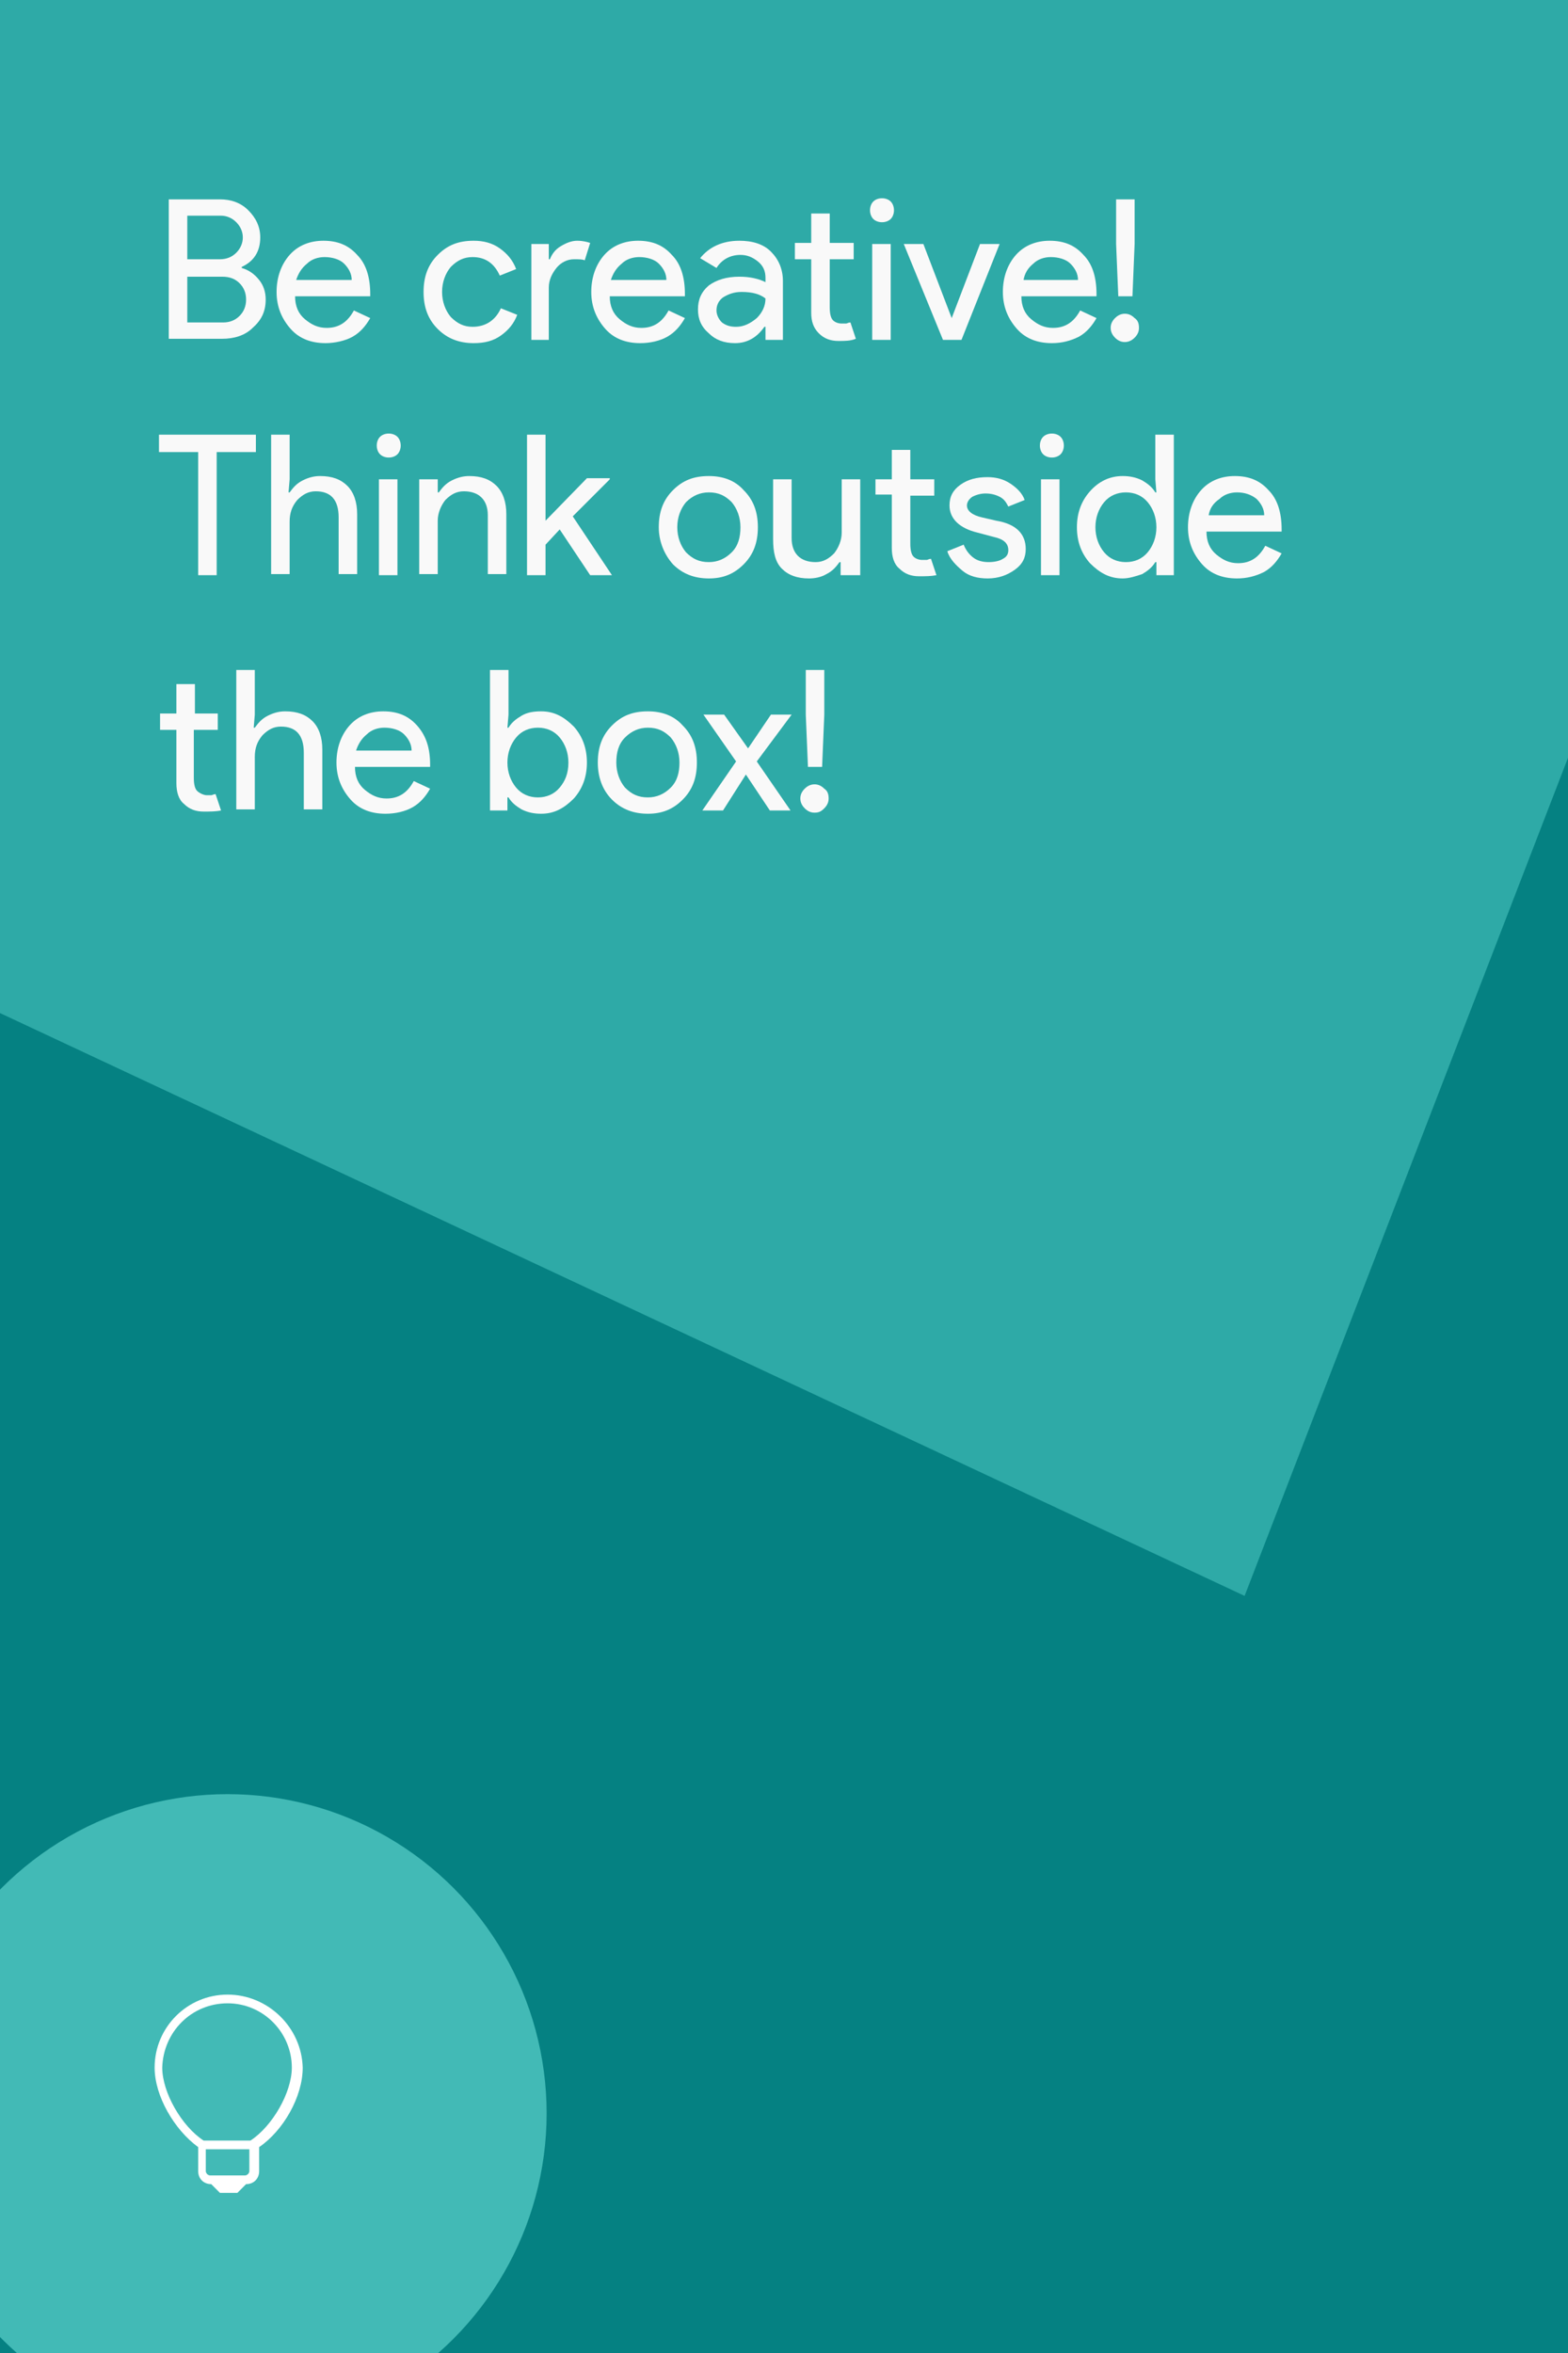 <?xml version="1.0" encoding="utf-8"?>
<!-- Generator: Adobe Illustrator 24.0.0, SVG Export Plug-In . SVG Version: 6.00 Build 0)  -->
<svg version="1.1" id="Layer_1" xmlns="http://www.w3.org/2000/svg" xmlns:xlink="http://www.w3.org/1999/xlink" x="0px" y="0px"
	 viewBox="0 0 144 216" style="enable-background:new 0 0 144 216;" xml:space="preserve">
<rect x="0" y="0" width="144" height="216" fill="#333333" stroke="none"/>
<style type="text/css">
	.st0{fill:#058182;}
	.st1{fill:#2EAAA7;}
	.st2{fill:#FFFFFF;}
	.st3{fill:#42BAB6;}
	.st4{fill:#F9F9F9;}
</style>
<g>
	<rect x="-36" y="62.8" class="st0" width="216" height="189.2"/>
</g>
<g>
	<polygon class="st1" points="-83.1,54.1 -18.5,-113.6 179,-21.1 114.3,146.5 	"/>
</g>
<path class="st2" d="M-106.4,186.1h6.4v6.4c0,0.3,0.2,0.5,0.5,0.5h4.6c0.3,0,0.5-0.2,0.5-0.5v-6.4h6.4c0.3,0,0.5-0.2,0.5-0.5V181
	c0-0.3-0.2-0.5-0.5-0.5h-6.4v-6.4c0-0.3-0.2-0.5-0.5-0.5h-4.6c-0.3,0-0.5,0.2-0.5,0.5v6.4h-6.4c-0.3,0-0.5,0.2-0.5,0.5v4.6
	C-106.9,185.9-106.7,186.1-106.4,186.1z M-105.9,181.5h6.4c0.3,0,0.5-0.2,0.5-0.5v-6.4h3.6v6.4c0,0.3,0.2,0.5,0.5,0.5h6.4v3.6h-6.4
	c-0.3,0-0.5,0.2-0.5,0.5v6.4H-99v-6.4c0-0.3-0.2-0.5-0.5-0.5h-6.4V181.5z"/>
<path class="st2" d="M-77.9,179.2c0.4,0,0.8-0.2,1.1-0.5c0.6-0.6,0.6-1.7,0-2.3s-1.7-0.6-2.3,0c-0.6,0.6-0.6,1.7,0,2.3
	C-78.8,179-78.3,179.2-77.9,179.2z M-78.4,177.1c0.1-0.1,0.3-0.2,0.4-0.2s0.3,0.1,0.4,0.2c0.2,0.2,0.2,0.6,0,0.9
	c-0.2,0.2-0.6,0.2-0.9,0C-78.6,177.8-78.6,177.4-78.4,177.1z"/>
<path class="st2" d="M-48.4,179.2c0.4,0,0.8-0.2,1.1-0.5c0.6-0.6,0.6-1.7,0-2.3s-1.7-0.6-2.3,0s-0.6,1.7,0,2.3
	C-49.2,179-48.8,179.2-48.4,179.2z M-48.8,177.1c0.1-0.1,0.3-0.2,0.4-0.2c0.2,0,0.3,0.1,0.4,0.2c0.2,0.2,0.2,0.6,0,0.9
	c-0.2,0.2-0.6,0.2-0.9,0C-49.1,177.8-49.1,177.4-48.8,177.1z"/>
<path class="st2" d="M-103.1,219.8l7.1,7c0.1,0.1,0.2,0.1,0.4,0.1s0.3-0.1,0.4-0.1l7.2-7.2c1.7-1.1,2.8-3,2.8-5.1c0-3.3-2.7-6-6-6
	c-1.7,0-3.2,0.7-4.4,1.9c-1.1-1.2-2.7-1.9-4.4-1.9c-3.3,0-6,2.7-6,6C-106.2,216.7-105,218.7-103.1,219.8z M-100.1,209.6
	c1.6,0,3,0.7,4,2c0.2,0.2,0.6,0.2,0.8,0c1-1.2,2.4-2,4-2c2.8,0,5,2.3,5,5c0,1.7-0.9,3.3-2.4,4.3c0,0-0.1,0-0.1,0.1l-6.9,6.9
	l-6.7-6.7l-0.1-0.1c-1.6-0.9-2.6-2.6-2.6-4.4C-105.2,211.8-102.9,209.6-100.1,209.6z"/>
<circle class="st3" cx="20.9" cy="194" r="29.3"/>
<path class="st2" d="M20.9,183.1c-3.7,0-6.7,3-6.7,6.7c0,2.6,1.8,5.7,4,7.3v2.2c0,0.7,0.5,1.2,1.2,1.2l0.8,0.8h1.6l0.8-0.8
	c0.7,0,1.2-0.5,1.2-1.2v-2.2c2.2-1.5,4-4.6,4-7.3C27.7,186.1,24.6,183.1,20.9,183.1z M20.9,183.9c3.3,0,5.9,2.7,5.9,5.9
	c0,2.3-1.8,5.4-3.8,6.7h-4.3c-2-1.3-3.8-4.4-3.8-6.7C15,186.5,17.6,183.9,20.9,183.9z M18.9,197.3h4v2c0,0.2-0.2,0.4-0.4,0.4h-3.2
	c-0.2,0-0.4-0.2-0.4-0.4V197.3z"/>
<g>
	<path class="st4" d="M15.5,31.2V18.3h4.7c1,0,1.9,0.3,2.6,1c0.7,0.7,1.1,1.5,1.1,2.5c0,1.3-0.6,2.2-1.7,2.7v0.1
		c0.7,0.2,1.2,0.6,1.6,1.1c0.4,0.5,0.6,1.1,0.6,1.8c0,1.1-0.4,1.9-1.2,2.6c-0.7,0.7-1.7,1-2.8,1H15.5z M17.2,19.9v3.9h3
		c0.6,0,1.1-0.2,1.5-0.6c0.4-0.4,0.6-0.9,0.6-1.4c0-0.5-0.2-1-0.6-1.4c-0.4-0.4-0.9-0.6-1.4-0.6H17.2z M17.2,25.4v4.2h3.3
		c0.6,0,1.1-0.2,1.5-0.6c0.4-0.4,0.6-0.9,0.6-1.5c0-0.6-0.2-1.1-0.6-1.5c-0.4-0.4-0.9-0.6-1.6-0.6H17.2z"/>
	<path class="st4" d="M29.9,31.5c-1.3,0-2.4-0.4-3.2-1.3c-0.8-0.9-1.3-2-1.3-3.4c0-1.3,0.4-2.5,1.2-3.4c0.8-0.9,1.9-1.3,3.1-1.3
		c1.3,0,2.3,0.4,3.1,1.3c0.8,0.8,1.2,2,1.2,3.6l0,0.2h-6.9c0,0.9,0.3,1.6,0.9,2.1c0.6,0.5,1.2,0.8,2,0.8c1.1,0,1.9-0.5,2.5-1.6
		l1.5,0.7c-0.4,0.7-0.9,1.3-1.6,1.7S30.7,31.5,29.9,31.5z M27.2,25.7h5.1c0-0.6-0.3-1.1-0.7-1.5c-0.4-0.4-1.1-0.6-1.8-0.6
		c-0.6,0-1.2,0.2-1.6,0.6C27.7,24.6,27.4,25.1,27.2,25.7z"/>
	<path class="st4" d="M43.5,31.5c-1.3,0-2.4-0.4-3.3-1.3c-0.9-0.9-1.3-2-1.3-3.4c0-1.4,0.4-2.5,1.3-3.4c0.9-0.9,1.9-1.3,3.3-1.3
		c0.9,0,1.7,0.2,2.4,0.7c0.7,0.5,1.2,1.1,1.5,1.9l-1.5,0.6c-0.5-1.1-1.3-1.7-2.5-1.7c-0.8,0-1.4,0.3-2,0.9c-0.5,0.6-0.8,1.4-0.8,2.3
		c0,0.9,0.3,1.7,0.8,2.3c0.6,0.6,1.2,0.9,2,0.9c1.2,0,2.1-0.6,2.6-1.7l1.5,0.6c-0.3,0.8-0.8,1.4-1.5,1.9
		C45.3,31.3,44.5,31.5,43.5,31.5z"/>
	<path class="st4" d="M50.5,31.2h-1.7v-8.8h1.6v1.4h0.1c0.2-0.5,0.5-0.9,1-1.2c0.5-0.3,1-0.5,1.5-0.5c0.5,0,0.9,0.1,1.2,0.2
		l-0.5,1.6c-0.2-0.1-0.5-0.1-1-0.1c-0.6,0-1.2,0.3-1.6,0.8s-0.7,1.1-0.7,1.8V31.2z"/>
	<path class="st4" d="M58.8,31.5c-1.3,0-2.4-0.4-3.2-1.3c-0.8-0.9-1.3-2-1.3-3.4c0-1.3,0.4-2.5,1.2-3.4c0.8-0.9,1.9-1.3,3.1-1.3
		c1.3,0,2.3,0.4,3.1,1.3c0.8,0.8,1.2,2,1.2,3.6l0,0.2H56c0,0.9,0.3,1.6,0.9,2.1c0.6,0.5,1.2,0.8,2,0.8c1.1,0,1.9-0.5,2.5-1.6
		l1.5,0.7c-0.4,0.7-0.9,1.3-1.6,1.7S59.7,31.5,58.8,31.5z M56.1,25.7h5.1c0-0.6-0.3-1.1-0.7-1.5c-0.4-0.4-1.1-0.6-1.8-0.6
		c-0.6,0-1.2,0.2-1.6,0.6C56.6,24.6,56.3,25.1,56.1,25.7z"/>
	<path class="st4" d="M67.9,22.1c1.2,0,2.2,0.3,2.9,1c0.7,0.7,1.1,1.6,1.1,2.7v5.4h-1.6V30h-0.1c-0.7,1-1.6,1.5-2.7,1.5
		c-1,0-1.8-0.3-2.4-0.9c-0.7-0.6-1-1.3-1-2.2c0-0.9,0.3-1.6,1-2.2c0.7-0.5,1.6-0.8,2.8-0.8c1,0,1.8,0.2,2.4,0.5v-0.4
		c0-0.6-0.2-1.1-0.7-1.5s-1-0.6-1.6-0.6c-0.9,0-1.7,0.4-2.2,1.2l-1.5-0.9C65.1,22.7,66.3,22.1,67.9,22.1z M65.8,28.5
		c0,0.4,0.2,0.8,0.5,1.1c0.4,0.3,0.8,0.4,1.3,0.4c0.7,0,1.3-0.3,1.9-0.8c0.5-0.5,0.8-1.1,0.8-1.8c-0.5-0.4-1.2-0.6-2.2-0.6
		c-0.7,0-1.2,0.2-1.7,0.5C66,27.6,65.8,28,65.8,28.5z"/>
	<path class="st4" d="M77,31.3c-0.7,0-1.3-0.2-1.8-0.7s-0.7-1.1-0.7-1.9v-4.9H73v-1.5h1.5v-2.7h1.7v2.7h2.2v1.5h-2.2v4.4
		c0,0.6,0.1,1,0.3,1.2c0.2,0.2,0.5,0.3,0.8,0.3c0.1,0,0.3,0,0.4,0c0.1,0,0.2-0.1,0.4-0.1l0.5,1.5C78.1,31.3,77.6,31.3,77,31.3z"/>
	<path class="st4" d="M82.1,19.3c0,0.3-0.1,0.6-0.3,0.8c-0.2,0.2-0.5,0.3-0.8,0.3s-0.6-0.1-0.8-0.3c-0.2-0.2-0.3-0.5-0.3-0.8
		c0-0.3,0.1-0.6,0.3-0.8c0.2-0.2,0.5-0.3,0.8-0.3s0.6,0.1,0.8,0.3C82,18.7,82.1,19,82.1,19.3z M81.8,22.4v8.8h-1.7v-8.8H81.8z"/>
	<path class="st4" d="M88.3,31.2h-1.7L83,22.4h1.8l2.6,6.8h0l2.6-6.8h1.8L88.3,31.2z"/>
	<path class="st4" d="M96.6,31.5c-1.3,0-2.4-0.4-3.2-1.3s-1.3-2-1.3-3.4c0-1.3,0.4-2.5,1.2-3.4c0.8-0.9,1.9-1.3,3.1-1.3
		c1.3,0,2.3,0.4,3.1,1.3c0.8,0.8,1.2,2,1.2,3.6l0,0.2h-6.9c0,0.9,0.3,1.6,0.9,2.1c0.6,0.5,1.2,0.8,2,0.8c1.1,0,1.9-0.5,2.5-1.6
		l1.5,0.7c-0.4,0.7-0.9,1.3-1.6,1.7C98.3,31.3,97.5,31.5,96.6,31.5z M94,25.7H99c0-0.6-0.3-1.1-0.7-1.5c-0.4-0.4-1.1-0.6-1.8-0.6
		c-0.6,0-1.2,0.2-1.6,0.6C94.4,24.6,94.1,25.1,94,25.7z"/>
	<path class="st4" d="M104.6,30.1c0,0.3-0.1,0.6-0.4,0.9c-0.2,0.2-0.5,0.4-0.9,0.4c-0.3,0-0.6-0.1-0.9-0.4c-0.2-0.2-0.4-0.5-0.4-0.9
		c0-0.3,0.1-0.6,0.4-0.9c0.2-0.2,0.5-0.4,0.9-0.4c0.3,0,0.6,0.1,0.9,0.4C104.5,29.4,104.6,29.7,104.6,30.1z M104,27.2h-1.3l-0.2-4.8
		v-4.1h1.7v4.1L104,27.2z"/>
	<path class="st4" d="M19.9,41.5v11.3h-1.7V41.5h-3.6v-1.6h8.9v1.6H19.9z"/>
	<path class="st4" d="M24.9,39.9h1.7V44l-0.1,1.2h0.1c0.3-0.4,0.6-0.8,1.2-1.1s1.1-0.4,1.6-0.4c1.1,0,1.9,0.3,2.5,0.9
		s0.9,1.5,0.9,2.6v5.5h-1.7v-5.2c0-1.6-0.7-2.4-2.1-2.4c-0.7,0-1.2,0.3-1.7,0.8c-0.5,0.6-0.7,1.2-0.7,2v4.8h-1.7V39.9z"/>
	<path class="st4" d="M36.8,40.9c0,0.3-0.1,0.6-0.3,0.8c-0.2,0.2-0.5,0.3-0.8,0.3s-0.6-0.1-0.8-0.3c-0.2-0.2-0.3-0.5-0.3-0.8
		c0-0.3,0.1-0.6,0.3-0.8c0.2-0.2,0.5-0.3,0.8-0.3s0.6,0.1,0.8,0.3C36.7,40.3,36.8,40.6,36.8,40.9z M36.5,44v8.8h-1.7V44H36.5z"/>
	<path class="st4" d="M38.6,44h1.6v1.2h0.1c0.3-0.4,0.6-0.8,1.2-1.1s1.1-0.4,1.6-0.4c1.1,0,1.9,0.3,2.5,0.9s0.9,1.5,0.9,2.6v5.5
		h-1.7v-5.4c0-1.4-0.8-2.2-2.2-2.2c-0.7,0-1.2,0.3-1.7,0.8c-0.4,0.5-0.7,1.2-0.7,1.9v4.9h-1.7V44z"/>
	<path class="st4" d="M56.2,52.8h-2l-2.8-4.2L50.1,50v2.8h-1.7V39.9h1.7v7.9l3.8-3.9H56v0.1l-3.4,3.4L56.2,52.8L56.2,52.8z"/>
	<path class="st4" d="M60.5,48.4c0-1.4,0.4-2.5,1.3-3.4c0.9-0.9,1.9-1.3,3.3-1.3c1.3,0,2.4,0.4,3.2,1.3c0.9,0.9,1.3,2,1.3,3.4
		c0,1.4-0.4,2.5-1.3,3.4c-0.9,0.9-1.9,1.3-3.2,1.3c-1.3,0-2.4-0.4-3.3-1.3C61,50.9,60.5,49.7,60.5,48.4z M62.2,48.4
		c0,0.9,0.3,1.7,0.8,2.3c0.6,0.6,1.2,0.9,2.1,0.9c0.8,0,1.5-0.3,2.1-0.9c0.6-0.6,0.8-1.4,0.8-2.3c0-0.9-0.3-1.7-0.8-2.3
		c-0.6-0.6-1.2-0.9-2.1-0.9c-0.8,0-1.5,0.3-2.1,0.9C62.5,46.7,62.2,47.5,62.2,48.4z"/>
	<path class="st4" d="M78.8,52.8h-1.6v-1.2h-0.1c-0.3,0.4-0.6,0.8-1.2,1.1c-0.5,0.3-1.1,0.4-1.6,0.4c-1.1,0-1.9-0.3-2.5-0.9
		S71,50.7,71,49.5V44h1.7v5.4c0,1.4,0.8,2.2,2.2,2.2c0.7,0,1.2-0.3,1.7-0.8c0.4-0.5,0.7-1.2,0.7-1.9V44h1.7V52.8z"/>
	<path class="st4" d="M84.4,52.9c-0.7,0-1.3-0.2-1.8-0.7c-0.5-0.4-0.7-1.1-0.7-1.9v-4.9h-1.5V44h1.5v-2.7h1.7V44h2.2v1.5h-2.2v4.4
		c0,0.6,0.1,1,0.3,1.2c0.2,0.2,0.5,0.3,0.8,0.3c0.1,0,0.3,0,0.4,0c0.1,0,0.2-0.1,0.4-0.1l0.5,1.5C85.5,52.9,85,52.9,84.4,52.9z"/>
	<path class="st4" d="M94.2,50.4c0,0.8-0.3,1.4-1,1.9c-0.7,0.5-1.5,0.8-2.5,0.8c-0.9,0-1.7-0.2-2.3-0.7s-1.2-1.1-1.4-1.8l1.5-0.6
		c0.2,0.5,0.5,0.9,0.9,1.2s0.9,0.4,1.4,0.4c0.5,0,1-0.1,1.3-0.3c0.4-0.2,0.5-0.5,0.5-0.8c0-0.6-0.4-1-1.3-1.2l-1.5-0.4
		c-1.7-0.4-2.6-1.3-2.6-2.5c0-0.8,0.3-1.4,1-1.9s1.5-0.7,2.5-0.7c0.8,0,1.5,0.2,2.1,0.6s1.1,0.9,1.3,1.5l-1.5,0.6
		c-0.2-0.4-0.4-0.7-0.8-0.9c-0.4-0.2-0.8-0.3-1.3-0.3c-0.4,0-0.8,0.1-1.2,0.3c-0.3,0.2-0.5,0.5-0.5,0.8c0,0.5,0.5,0.9,1.4,1.1
		l1.3,0.3C93.3,48.1,94.2,49,94.2,50.4z"/>
	<path class="st4" d="M97.7,40.9c0,0.3-0.1,0.6-0.3,0.8c-0.2,0.2-0.5,0.3-0.8,0.3s-0.6-0.1-0.8-0.3c-0.2-0.2-0.3-0.5-0.3-0.8
		c0-0.3,0.1-0.6,0.3-0.8c0.2-0.2,0.5-0.3,0.8-0.3s0.6,0.1,0.8,0.3C97.6,40.3,97.7,40.6,97.7,40.9z M97.3,44v8.8h-1.7V44H97.3z"/>
	<path class="st4" d="M103.1,53.1c-1.2,0-2.1-0.5-3-1.4c-0.8-0.9-1.2-2-1.2-3.3s0.4-2.4,1.2-3.3c0.8-0.9,1.8-1.4,3-1.4
		c0.6,0,1.2,0.1,1.8,0.4c0.5,0.3,0.9,0.6,1.2,1.1h0.1l-0.1-1.2v-4.1h1.7v12.9h-1.6v-1.2h-0.1c-0.3,0.5-0.7,0.8-1.2,1.1
		C104.3,52.9,103.7,53.1,103.1,53.1z M103.4,51.6c0.8,0,1.5-0.3,2-0.9c0.5-0.6,0.8-1.4,0.8-2.3c0-0.9-0.3-1.7-0.8-2.3
		c-0.5-0.6-1.2-0.9-2-0.9c-0.8,0-1.5,0.3-2,0.9c-0.5,0.6-0.8,1.4-0.8,2.3c0,0.9,0.3,1.7,0.8,2.3C101.9,51.3,102.6,51.6,103.4,51.6z"
		/>
	<path class="st4" d="M113.6,53.1c-1.3,0-2.4-0.4-3.2-1.3c-0.8-0.9-1.3-2-1.3-3.4c0-1.3,0.4-2.5,1.2-3.4c0.8-0.9,1.9-1.3,3.1-1.3
		c1.3,0,2.3,0.4,3.1,1.3c0.8,0.8,1.2,2,1.2,3.6l0,0.2h-6.9c0,0.9,0.3,1.6,0.9,2.1c0.6,0.5,1.2,0.8,2,0.8c1.1,0,1.9-0.5,2.5-1.6
		l1.5,0.7c-0.4,0.7-0.9,1.3-1.6,1.7C115.3,52.9,114.5,53.1,113.6,53.1z M111,47.3h5.1c0-0.6-0.3-1.1-0.7-1.5
		c-0.5-0.4-1.1-0.6-1.8-0.6c-0.6,0-1.2,0.2-1.6,0.6C111.4,46.2,111.1,46.7,111,47.3z"/>
	<path class="st4" d="M18.7,74.5c-0.7,0-1.3-0.2-1.8-0.7c-0.5-0.4-0.7-1.1-0.7-1.9v-4.9h-1.5v-1.5h1.5v-2.7h1.7v2.7H20v1.5h-2.2v4.4
		c0,0.6,0.1,1,0.3,1.2S18.7,73,19,73c0.1,0,0.3,0,0.4,0c0.1,0,0.2-0.1,0.4-0.1l0.5,1.5C19.8,74.5,19.3,74.5,18.7,74.5z"/>
	<path class="st4" d="M21.7,61.5h1.7v4.1l-0.1,1.2h0.1c0.3-0.4,0.6-0.8,1.2-1.1s1.1-0.4,1.6-0.4c1.1,0,1.9,0.3,2.5,0.9
		s0.9,1.5,0.9,2.6v5.5h-1.7v-5.2c0-1.6-0.7-2.4-2.1-2.4c-0.7,0-1.2,0.3-1.7,0.8c-0.5,0.6-0.7,1.2-0.7,2v4.8h-1.7V61.5z"/>
	<path class="st4" d="M35.4,74.7c-1.3,0-2.4-0.4-3.2-1.3c-0.8-0.9-1.3-2-1.3-3.4c0-1.3,0.4-2.5,1.2-3.4c0.8-0.9,1.9-1.3,3.1-1.3
		c1.3,0,2.3,0.4,3.1,1.3s1.2,2,1.2,3.6l0,0.2h-6.9c0,0.9,0.3,1.6,0.9,2.1c0.6,0.5,1.2,0.8,2,0.8c1.1,0,1.9-0.5,2.5-1.6l1.5,0.7
		c-0.4,0.7-0.9,1.3-1.6,1.7S36.3,74.7,35.4,74.7z M32.7,68.9h5.1c0-0.6-0.3-1.1-0.7-1.5c-0.4-0.4-1.1-0.6-1.8-0.6
		c-0.6,0-1.2,0.2-1.6,0.6C33.2,67.8,32.9,68.3,32.7,68.9z"/>
	<path class="st4" d="M49.7,74.7c-0.6,0-1.2-0.1-1.8-0.4c-0.5-0.3-0.9-0.6-1.2-1.1h-0.1v1.2H45V61.5h1.7v4.1l-0.1,1.2h0.1
		c0.3-0.5,0.7-0.8,1.2-1.1c0.5-0.3,1.1-0.4,1.8-0.4c1.2,0,2.1,0.5,3,1.4c0.8,0.9,1.2,2,1.2,3.3c0,1.3-0.4,2.4-1.2,3.3
		C51.8,74.2,50.9,74.7,49.7,74.7z M49.4,73.2c0.8,0,1.5-0.3,2-0.9c0.5-0.6,0.8-1.3,0.8-2.3c0-0.9-0.3-1.7-0.8-2.3
		c-0.5-0.6-1.2-0.9-2-0.9c-0.8,0-1.5,0.3-2,0.9c-0.5,0.6-0.8,1.4-0.8,2.3c0,0.9,0.3,1.7,0.8,2.3C47.9,72.9,48.6,73.2,49.4,73.2z"/>
	<path class="st4" d="M54.9,70c0-1.4,0.4-2.5,1.3-3.4c0.9-0.9,1.9-1.3,3.3-1.3c1.3,0,2.4,0.4,3.2,1.3c0.9,0.9,1.3,2,1.3,3.4
		c0,1.4-0.4,2.5-1.3,3.4c-0.9,0.9-1.9,1.3-3.2,1.3c-1.3,0-2.4-0.4-3.3-1.3C55.3,72.5,54.9,71.3,54.9,70z M56.6,70
		c0,0.9,0.3,1.7,0.8,2.3c0.6,0.6,1.2,0.9,2.1,0.9c0.8,0,1.5-0.3,2.1-0.9c0.6-0.6,0.8-1.4,0.8-2.3c0-0.9-0.3-1.7-0.8-2.3
		c-0.6-0.6-1.2-0.9-2.1-0.9c-0.8,0-1.5,0.3-2.1,0.9C56.8,68.3,56.6,69.1,56.6,70z"/>
	<path class="st4" d="M69.5,69.9l3.1,4.5h-1.9l-2.2-3.3l-2.1,3.3h-1.9l3.1-4.5l-3-4.3h1.9l2.2,3.1l2.1-3.1h1.9L69.5,69.9z"/>
	<path class="st4" d="M76.1,73.3c0,0.3-0.1,0.6-0.4,0.9s-0.5,0.4-0.9,0.4c-0.3,0-0.6-0.1-0.9-0.4c-0.2-0.2-0.4-0.5-0.4-0.9
		c0-0.3,0.1-0.6,0.4-0.9c0.2-0.2,0.5-0.4,0.9-0.4c0.3,0,0.6,0.1,0.9,0.4C76,72.6,76.1,72.9,76.1,73.3z M75.5,70.4h-1.3L74,65.6v-4.1
		h1.7v4.1L75.5,70.4z"/>
</g>
</svg>
